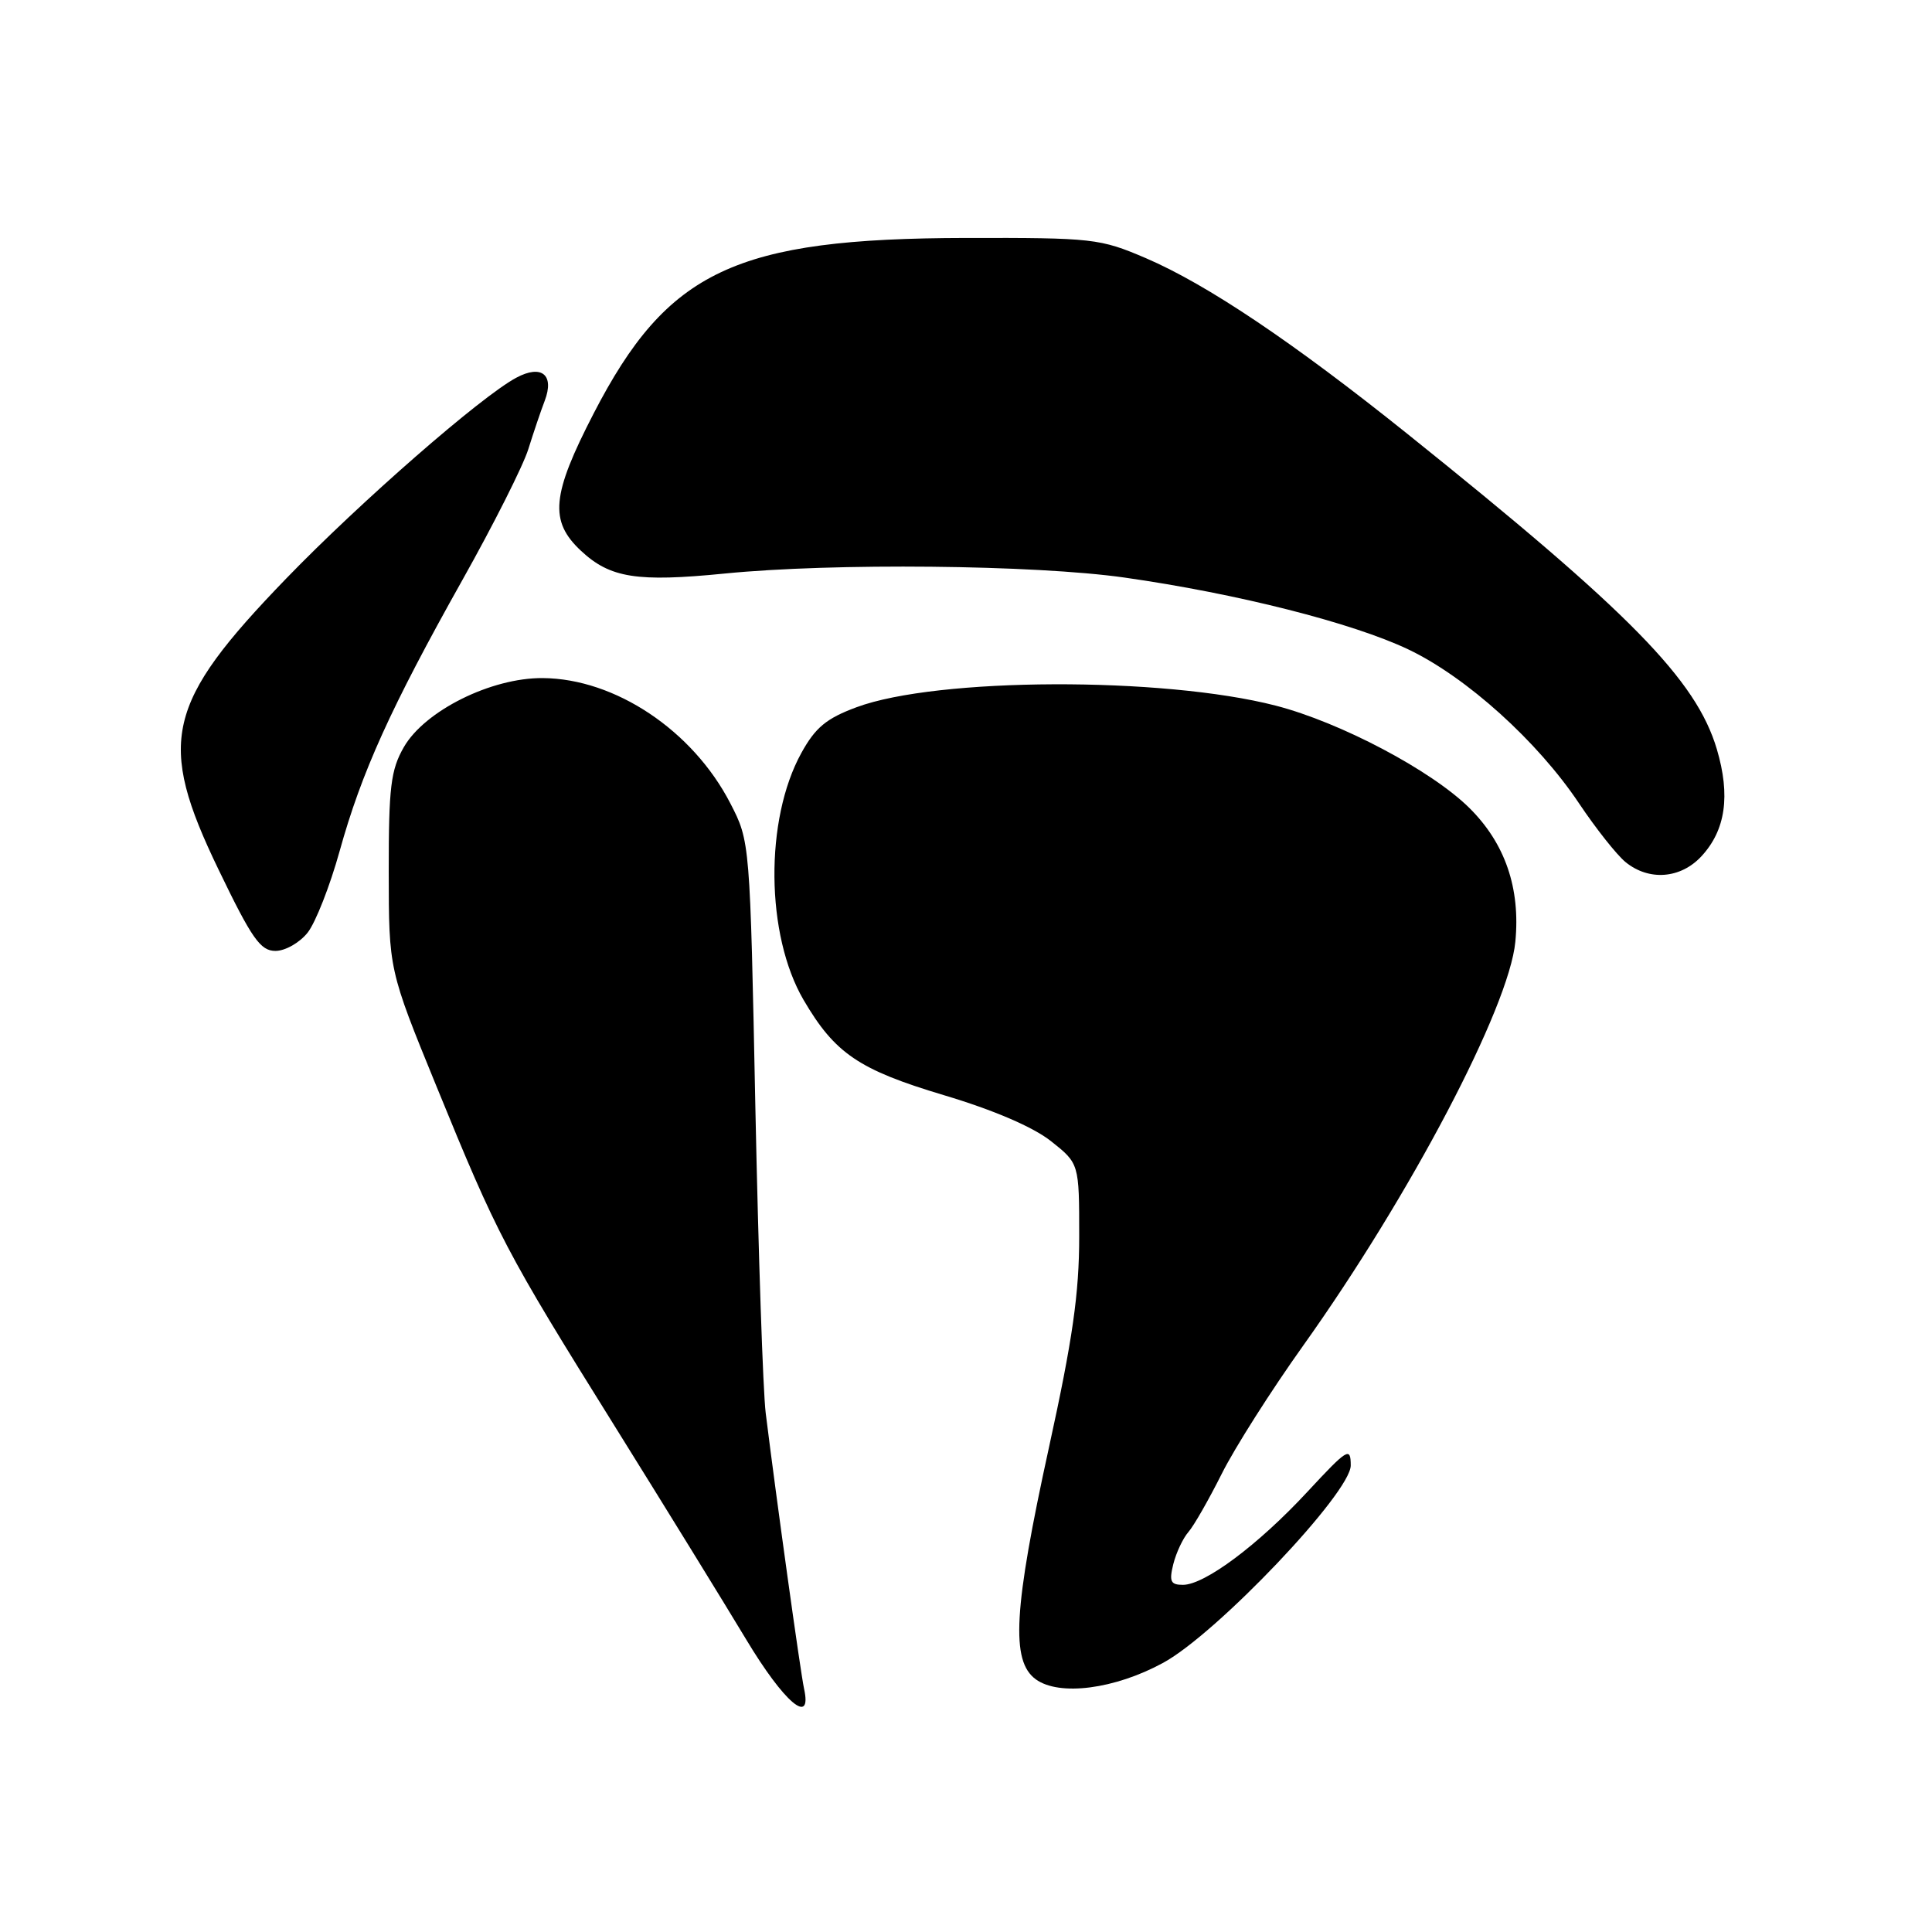 <?xml version="1.0" encoding="UTF-8" standalone="no"?>
<!DOCTYPE svg PUBLIC "-//W3C//DTD SVG 1.1//EN" "http://www.w3.org/Graphics/SVG/1.1/DTD/svg11.dtd" >
<svg xmlns="http://www.w3.org/2000/svg" xmlns:xlink="http://www.w3.org/1999/xlink" version="1.1" viewBox="0 0 256 256">
 <g >
 <path fill="currentColor"
d=" M 106.54 223.75 C 106.07 221.60 102.84 198.38 101.46 187.24 C 101.10 184.34 100.49 166.11 100.09 146.74 C 99.38 111.50 99.38 111.50 96.77 106.44 C 91.79 96.79 81.51 89.92 71.92 89.85 C 65.10 89.79 56.28 94.18 53.51 99.00 C 51.78 102.02 51.50 104.29 51.51 115.50 C 51.52 128.50 51.52 128.50 57.80 143.86 C 65.95 163.81 66.98 165.77 81.42 188.92 C 88.13 199.69 95.99 212.44 98.88 217.25 C 103.90 225.61 107.65 228.79 106.54 223.75 Z  M 154.13 220.33 C 161.24 216.46 179.01 197.76 178.98 194.17 C 178.97 191.68 178.58 191.92 173.23 197.68 C 166.72 204.70 159.63 210.00 156.74 210.00 C 155.11 210.00 154.90 209.55 155.47 207.25 C 155.85 205.74 156.75 203.82 157.47 203.00 C 158.19 202.18 160.17 198.71 161.88 195.30 C 163.58 191.89 168.44 184.24 172.68 178.30 C 186.89 158.36 199.96 133.49 200.79 124.79 C 201.48 117.69 199.43 111.74 194.70 107.06 C 189.68 102.09 177.63 95.72 169.04 93.50 C 154.06 89.64 124.16 89.75 113.50 93.71 C 109.50 95.19 108.04 96.40 106.18 99.78 C 101.31 108.61 101.45 123.89 106.48 132.50 C 110.63 139.59 113.80 141.74 125.05 145.11 C 131.65 147.08 136.88 149.33 139.25 151.20 C 143.00 154.17 143.00 154.17 143.00 163.83 C 143.00 171.40 142.13 177.47 139.00 191.76 C 134.30 213.23 133.91 220.09 137.25 222.52 C 140.37 224.78 147.71 223.83 154.13 220.33 Z  M 40.77 123.57 C 41.82 122.23 43.72 117.39 44.99 112.82 C 47.90 102.33 51.77 93.79 61.25 76.89 C 65.39 69.52 69.33 61.70 70.01 59.50 C 70.70 57.30 71.67 54.42 72.18 53.10 C 73.49 49.66 71.76 48.25 68.41 50.05 C 63.73 52.55 47.74 66.51 37.95 76.63 C 21.92 93.21 20.75 98.23 28.97 115.25 C 33.38 124.40 34.51 126.00 36.50 126.00 C 37.80 126.00 39.71 124.91 40.77 123.57 Z  M 225.44 113.47 C 228.66 110.00 229.31 105.42 227.49 99.27 C 224.76 90.08 216.01 81.16 186.50 57.50 C 171.36 45.36 159.94 37.69 151.84 34.21 C 145.74 31.60 144.85 31.50 128.00 31.53 C 97.43 31.59 88.46 35.82 78.67 54.77 C 73.08 65.59 72.76 69.04 76.98 72.98 C 80.84 76.59 84.40 77.15 96.00 76.00 C 110.35 74.57 137.11 74.84 149.00 76.53 C 163.91 78.65 179.22 82.53 186.63 86.06 C 194.32 89.73 203.75 98.24 209.23 106.45 C 211.46 109.78 214.23 113.28 215.39 114.23 C 218.49 116.76 222.68 116.44 225.44 113.47 Z "/>
</g>
</svg>